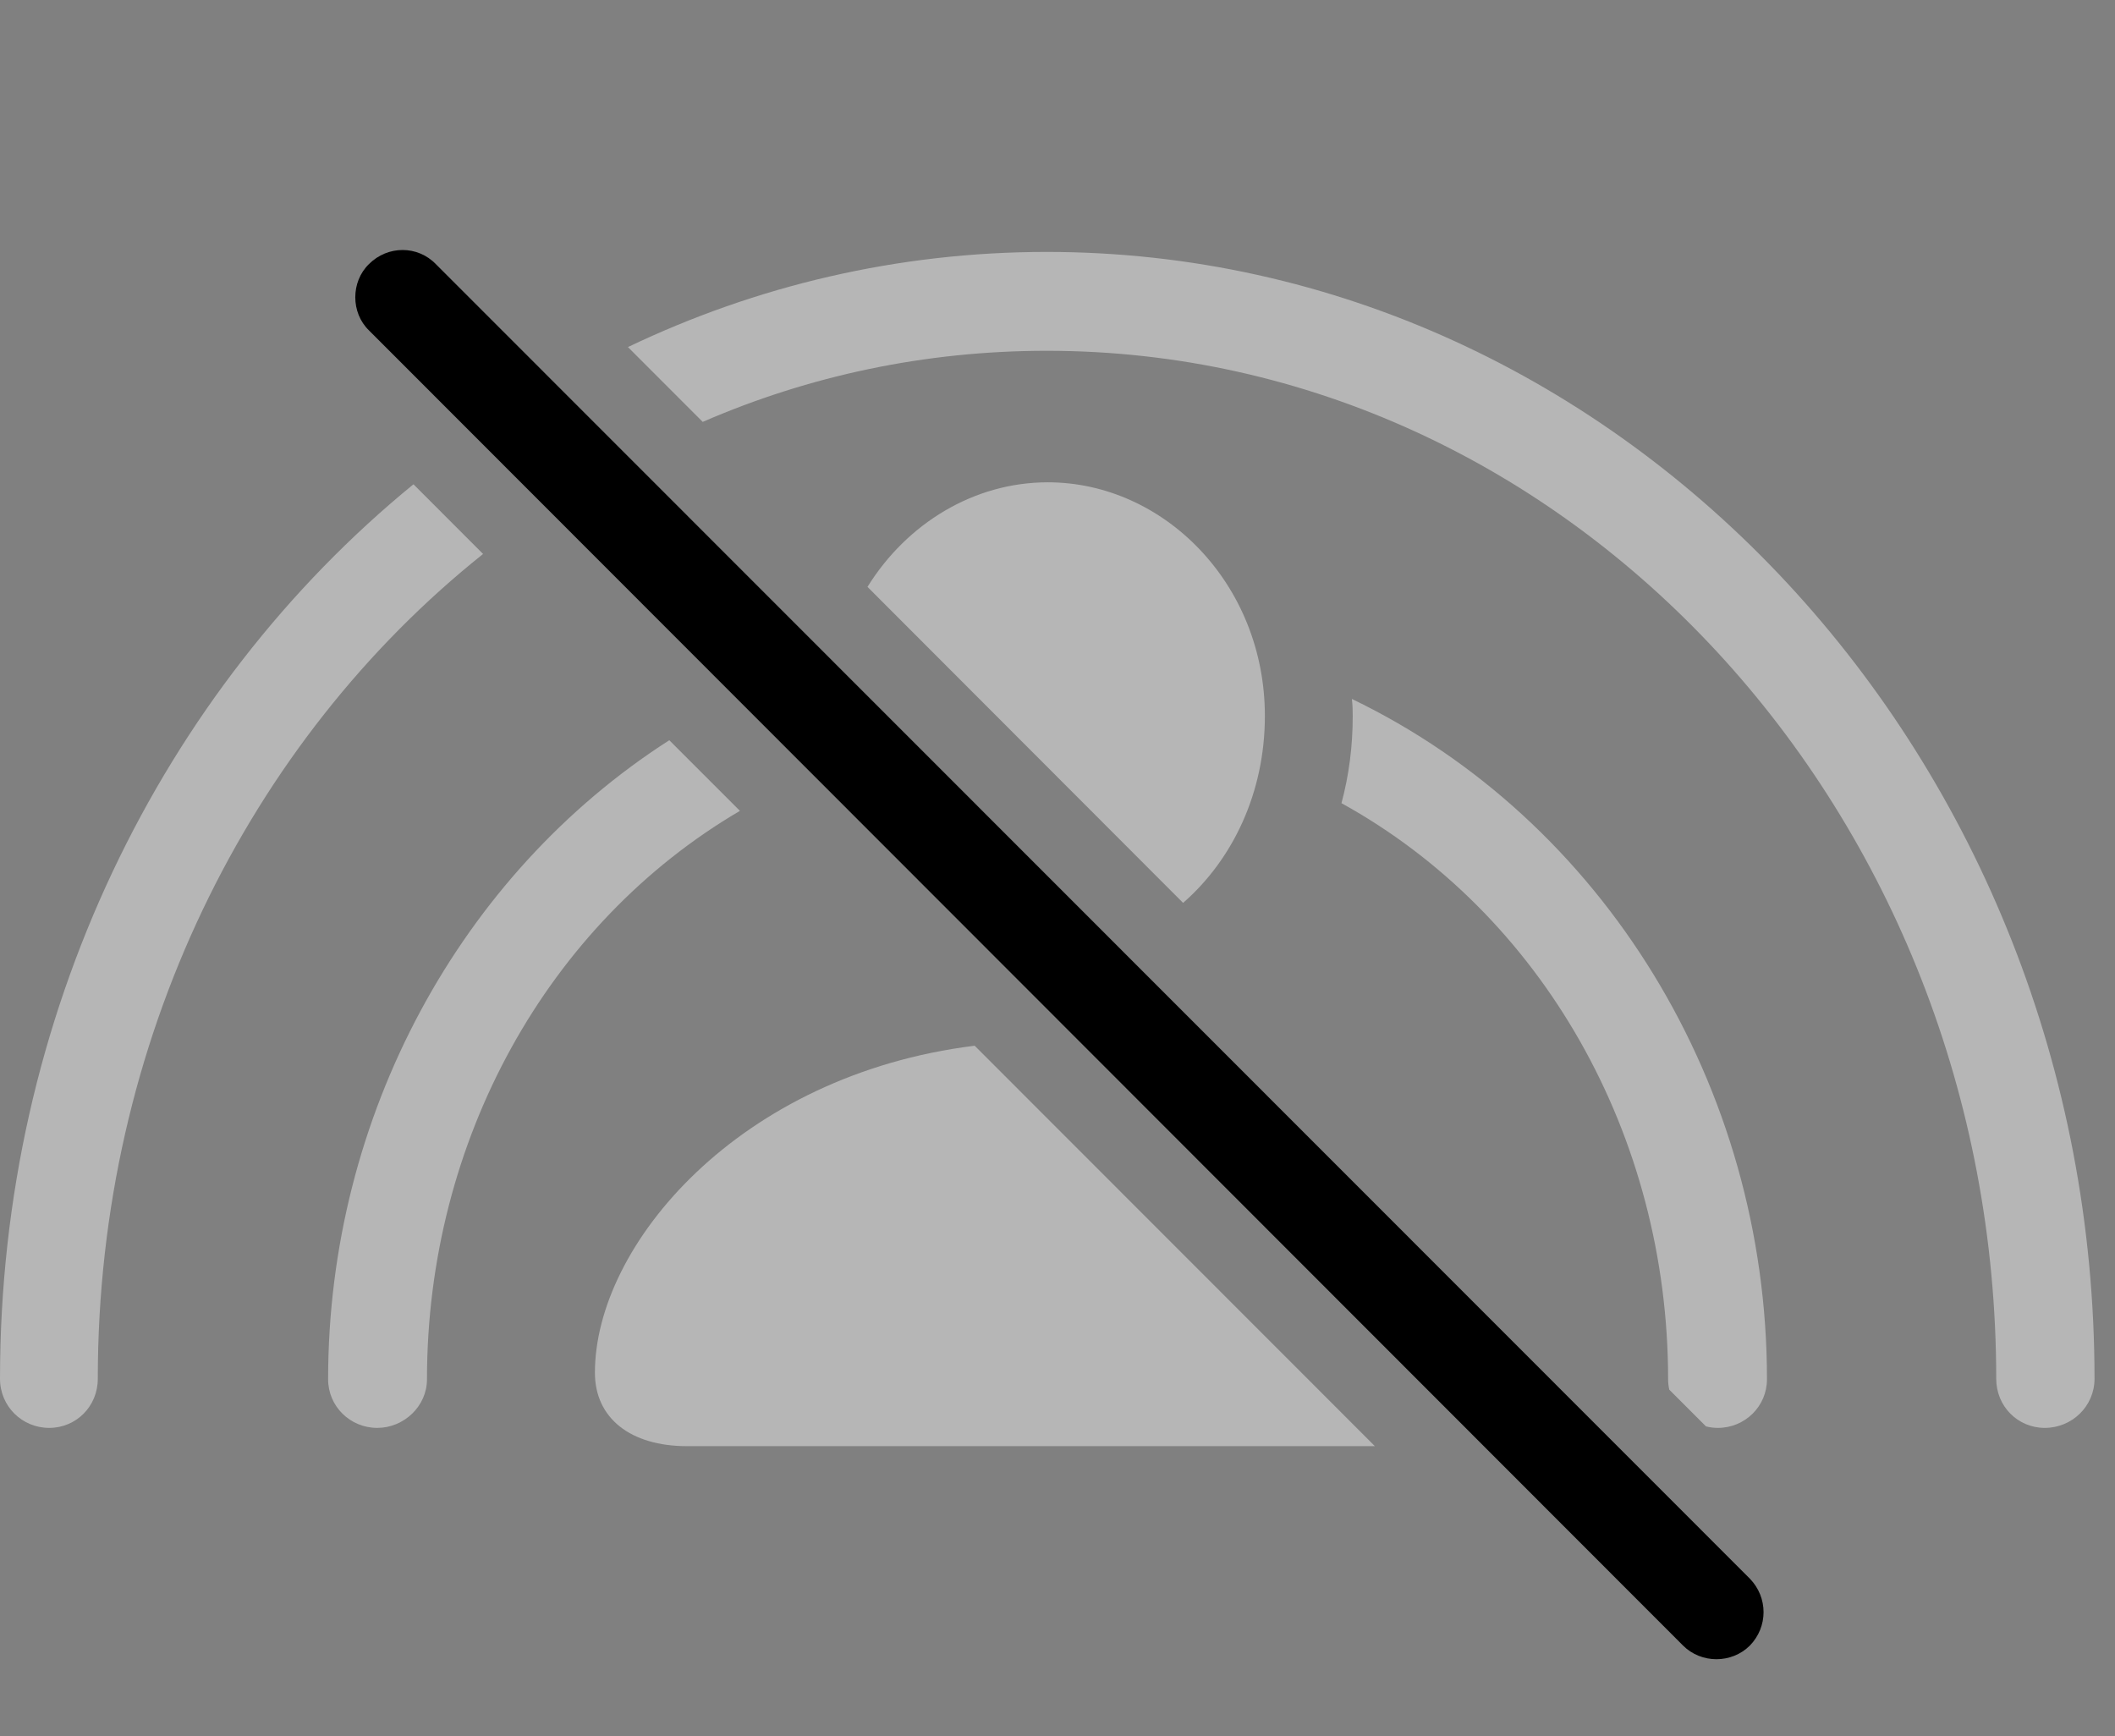 <svg version="1.1" xmlns="http://www.w3.org/2000/svg" xmlns:xlink="http://www.w3.org/1999/xlink" width="37.393" height="30.696" viewBox="0 0 37.393 30.696">
 <rect x="0" y="0" width="37.393" height="30.696" fill="#808080" stroke="none"/>
 <g>
  <rect height="30.696" opacity="0" width="37.393" x="0" y="0"/>
  <path d="M37.031 24.376C37.031 24.864 36.631 25.245 36.152 25.245C35.674 25.245 35.293 24.864 35.293 24.376C35.293 14.367 27.754 6.202 18.506 6.202C16.359 6.202 14.305 6.642 12.424 7.459L11.102 6.136C13.368 5.052 15.874 4.454 18.506 4.454C28.711 4.454 37.031 13.419 37.031 24.376ZM8.541 9.794C4.406 13.094 1.729 18.407 1.729 24.376C1.729 24.864 1.348 25.245 0.869 25.245C0.391 25.245 0 24.864 0 24.376C0 17.941 2.866 12.193 7.31 8.562ZM13.082 14.336C9.685 16.327 7.549 20.16 7.549 24.386C7.549 24.864 7.139 25.245 6.67 25.245C6.191 25.245 5.801 24.864 5.801 24.386C5.801 19.726 8.145 15.451 11.833 13.087ZM31.24 24.386C31.24 24.864 30.85 25.245 30.371 25.245C30.299 25.245 30.229 25.236 30.161 25.218L29.513 24.57C29.499 24.511 29.492 24.449 29.492 24.386C29.492 20.066 27.26 16.155 23.717 14.2C23.849 13.711 23.916 13.194 23.916 12.658C23.916 12.556 23.913 12.455 23.901 12.357C28.34 14.495 31.24 19.202 31.24 24.386Z" fill="#ffffff" fill-opacity="0.425"/>
  <path d="M24.308 25.568L12.148 25.568C11.143 25.568 10.518 25.07 10.518 24.269C10.518 22.013 13.062 19.005 17.232 18.488ZM22.363 12.658C22.363 14.018 21.792 15.199 20.917 15.963L15.337 10.376C16.033 9.254 17.219 8.527 18.525 8.527C20.576 8.527 22.363 10.323 22.363 12.658Z" fill="#ffffff" fill-opacity="0.425"/>
  <path d="M29.756 29.093C30.078 29.415 30.615 29.415 30.938 29.093C31.26 28.761 31.26 28.244 30.938 27.911L7.705 4.669C7.383 4.337 6.855 4.337 6.523 4.669C6.201 4.982 6.201 5.529 6.523 5.841Z" fill="currentColor"/>
 </g>
</svg>
